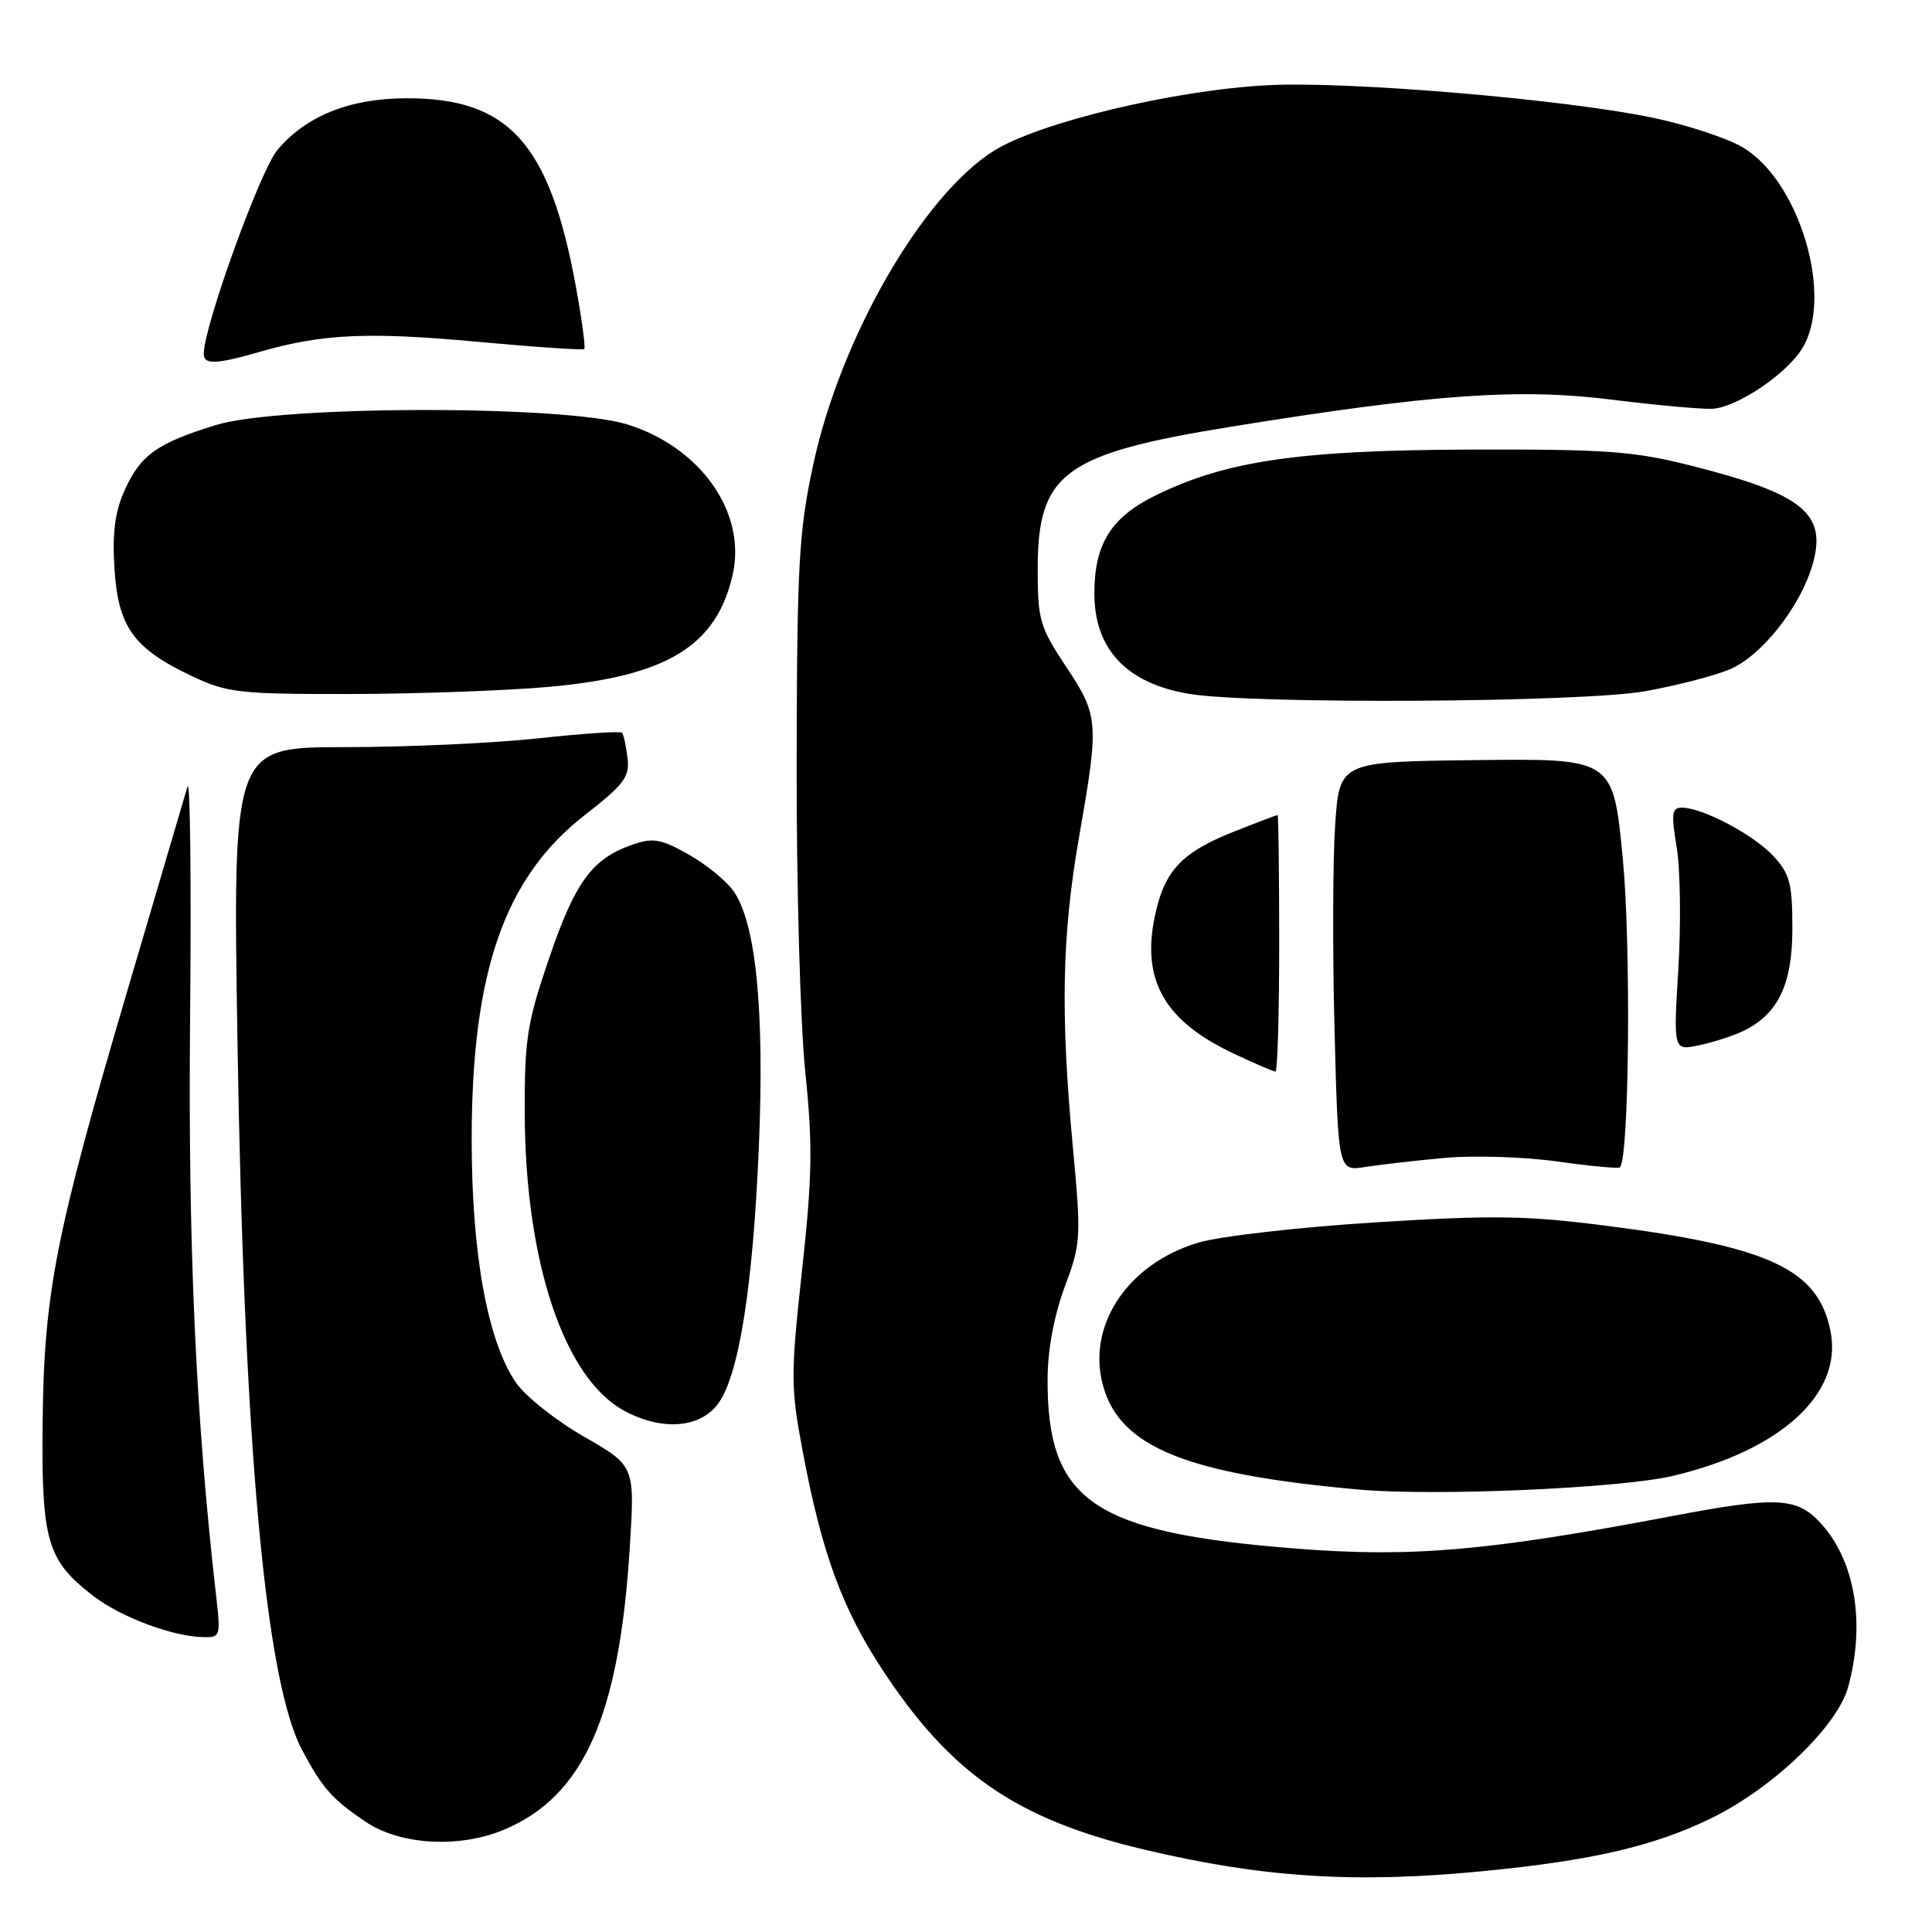 <?xml version="1.0" encoding="UTF-8" standalone="no"?>
<!DOCTYPE svg PUBLIC "-//W3C//DTD SVG 1.1//EN" "http://www.w3.org/Graphics/SVG/1.1/DTD/svg11.dtd" >
<svg xmlns="http://www.w3.org/2000/svg" xmlns:xlink="http://www.w3.org/1999/xlink" version="1.1" viewBox="0 0 256 256">
 <g >
 <path fill="currentColor"
d=" M 196.58 247.93 C 210.96 246.53 219.15 244.63 226.70 240.95 C 234.94 236.93 243.48 228.74 244.90 223.50 C 247.21 215.00 245.79 206.72 241.18 201.75 C 238.06 198.39 235.34 198.27 221.50 200.90 C 197.19 205.52 187.01 206.40 171.78 205.20 C 144.79 203.08 138.72 198.93 138.81 182.64 C 138.83 178.79 139.69 174.24 141.09 170.50 C 143.23 164.76 143.28 164.02 142.16 152.01 C 140.50 134.25 140.71 123.90 142.99 110.87 C 145.65 95.66 145.59 94.86 141.25 88.32 C 137.78 83.09 137.50 82.13 137.50 75.41 C 137.50 62.67 140.97 60.12 163.19 56.53 C 189.95 52.21 201.31 51.41 213.69 52.97 C 219.64 53.71 225.61 54.25 226.96 54.16 C 230.15 53.94 236.48 49.73 238.69 46.35 C 243.15 39.54 238.42 23.66 230.65 19.37 C 228.54 18.20 223.36 16.52 219.15 15.63 C 207.60 13.18 178.74 10.73 168.00 11.29 C 155.55 11.93 137.58 16.25 131.63 20.02 C 122.16 26.02 111.39 44.76 107.77 61.50 C 105.85 70.43 105.61 74.67 105.56 101.00 C 105.53 117.26 106.04 135.66 106.70 142.00 C 107.70 151.69 107.64 155.84 106.27 168.35 C 104.76 182.24 104.76 183.80 106.37 192.35 C 108.88 205.72 111.56 213.08 116.92 221.24 C 126.00 235.07 134.72 241.07 151.58 245.07 C 167.31 248.81 179.61 249.59 196.58 247.93 Z  M 66.77 242.45 C 77.34 238.03 82.08 227.38 83.46 204.87 C 84.12 194.23 84.12 194.23 77.32 190.33 C 73.59 188.18 69.53 184.95 68.32 183.14 C 64.58 177.60 62.50 166.10 62.50 151.00 C 62.50 128.75 66.85 116.28 77.50 107.99 C 82.73 103.92 83.46 102.94 83.15 100.41 C 82.96 98.81 82.63 97.31 82.41 97.09 C 82.19 96.86 77.17 97.20 71.25 97.84 C 65.34 98.48 53.83 99.00 45.67 99.00 C 30.84 99.00 30.84 99.00 31.47 138.25 C 32.34 191.74 35.18 222.81 40.04 231.91 C 42.73 236.95 43.99 238.38 48.41 241.37 C 52.99 244.48 60.81 244.94 66.77 242.45 Z  M 28.67 211.75 C 25.94 187.98 24.90 165.07 25.19 134.74 C 25.36 116.73 25.20 103.00 24.84 104.24 C 24.48 105.48 20.93 117.50 16.97 130.95 C 7.34 163.62 5.83 171.25 5.65 188.50 C 5.48 204.25 6.23 206.79 12.47 211.55 C 16.10 214.31 22.81 216.82 26.89 216.93 C 29.18 217.00 29.25 216.80 28.67 211.75 Z  M 221.63 195.57 C 235.88 192.22 244.11 184.75 242.58 176.55 C 241.02 168.25 234.69 165.23 213.00 162.44 C 202.29 161.06 197.89 160.99 182.25 161.97 C 172.21 162.60 161.66 163.80 158.80 164.65 C 149.42 167.44 143.96 175.64 146.16 183.62 C 148.41 191.75 157.19 195.32 180.00 197.37 C 190.05 198.28 214.64 197.21 221.63 195.57 Z  M 95.15 186.00 C 97.90 182.29 99.77 170.54 100.55 152.00 C 101.32 133.77 100.16 122.16 97.14 118.00 C 96.14 116.62 93.44 114.45 91.14 113.16 C 87.54 111.15 86.50 110.98 83.77 111.93 C 78.47 113.78 76.22 116.84 72.79 126.89 C 69.84 135.51 69.50 137.63 69.53 147.50 C 69.59 167.24 74.77 182.69 82.76 186.96 C 87.75 189.63 92.75 189.24 95.15 186.00 Z  M 191.50 153.42 C 195.35 153.08 202.06 153.29 206.41 153.91 C 210.75 154.52 214.47 154.87 214.65 154.68 C 215.88 153.46 216.13 125.26 215.03 113.77 C 213.75 100.50 213.75 100.50 195.62 100.72 C 177.50 100.93 177.50 100.93 176.92 109.22 C 176.60 113.77 176.56 125.98 176.83 136.35 C 177.32 155.20 177.32 155.20 180.91 154.63 C 182.88 154.32 187.65 153.77 191.50 153.42 Z  M 169.50 125.00 C 169.50 115.65 169.40 108.00 169.29 108.00 C 169.17 108.00 166.69 108.93 163.79 110.08 C 156.56 112.91 154.28 115.32 153.01 121.47 C 151.25 129.95 154.34 135.31 163.50 139.62 C 166.25 140.92 168.72 141.98 169.00 141.99 C 169.28 142.00 169.50 134.35 169.50 125.00 Z  M 230.91 136.65 C 235.60 134.42 237.50 130.48 237.50 123.01 C 237.50 117.09 237.16 115.79 235.00 113.45 C 232.40 110.63 225.68 107.06 222.90 107.02 C 221.52 107.00 221.42 107.74 222.17 112.25 C 222.65 115.14 222.75 122.39 222.39 128.36 C 221.73 139.22 221.73 139.22 225.11 138.51 C 226.98 138.12 229.58 137.28 230.91 136.65 Z  M 218.00 91.59 C 222.12 90.85 227.16 89.55 229.19 88.70 C 233.35 86.95 238.45 80.56 240.12 74.99 C 242.18 68.11 239.05 65.50 224.27 61.75 C 216.56 59.79 213.03 59.52 195.00 59.57 C 172.23 59.64 162.53 61.04 153.17 65.62 C 147.20 68.54 144.99 72.09 145.01 78.72 C 145.04 86.06 149.31 90.56 157.56 91.94 C 165.96 93.34 209.61 93.09 218.00 91.59 Z  M 72.76 91.01 C 88.41 89.60 94.96 85.59 97.09 76.11 C 98.93 67.91 92.83 59.25 83.10 56.23 C 74.75 53.65 37.07 53.71 28.61 56.32 C 20.80 58.73 18.63 60.28 16.52 64.95 C 15.22 67.83 14.87 70.59 15.17 75.40 C 15.67 83.13 17.72 85.95 25.50 89.62 C 30.11 91.80 31.74 91.98 46.50 91.96 C 55.30 91.94 67.12 91.52 72.76 91.01 Z  M 34.57 46.58 C 42.76 44.23 48.84 43.96 63.30 45.29 C 70.89 45.99 77.25 46.42 77.42 46.24 C 77.60 46.07 77.12 42.45 76.35 38.21 C 72.87 19.00 67.47 12.97 53.78 13.02 C 46.31 13.05 40.55 15.36 36.76 19.87 C 34.47 22.60 27.00 43.27 27.00 46.89 C 27.00 48.36 28.63 48.29 34.57 46.58 Z "/>
</g>
</svg>